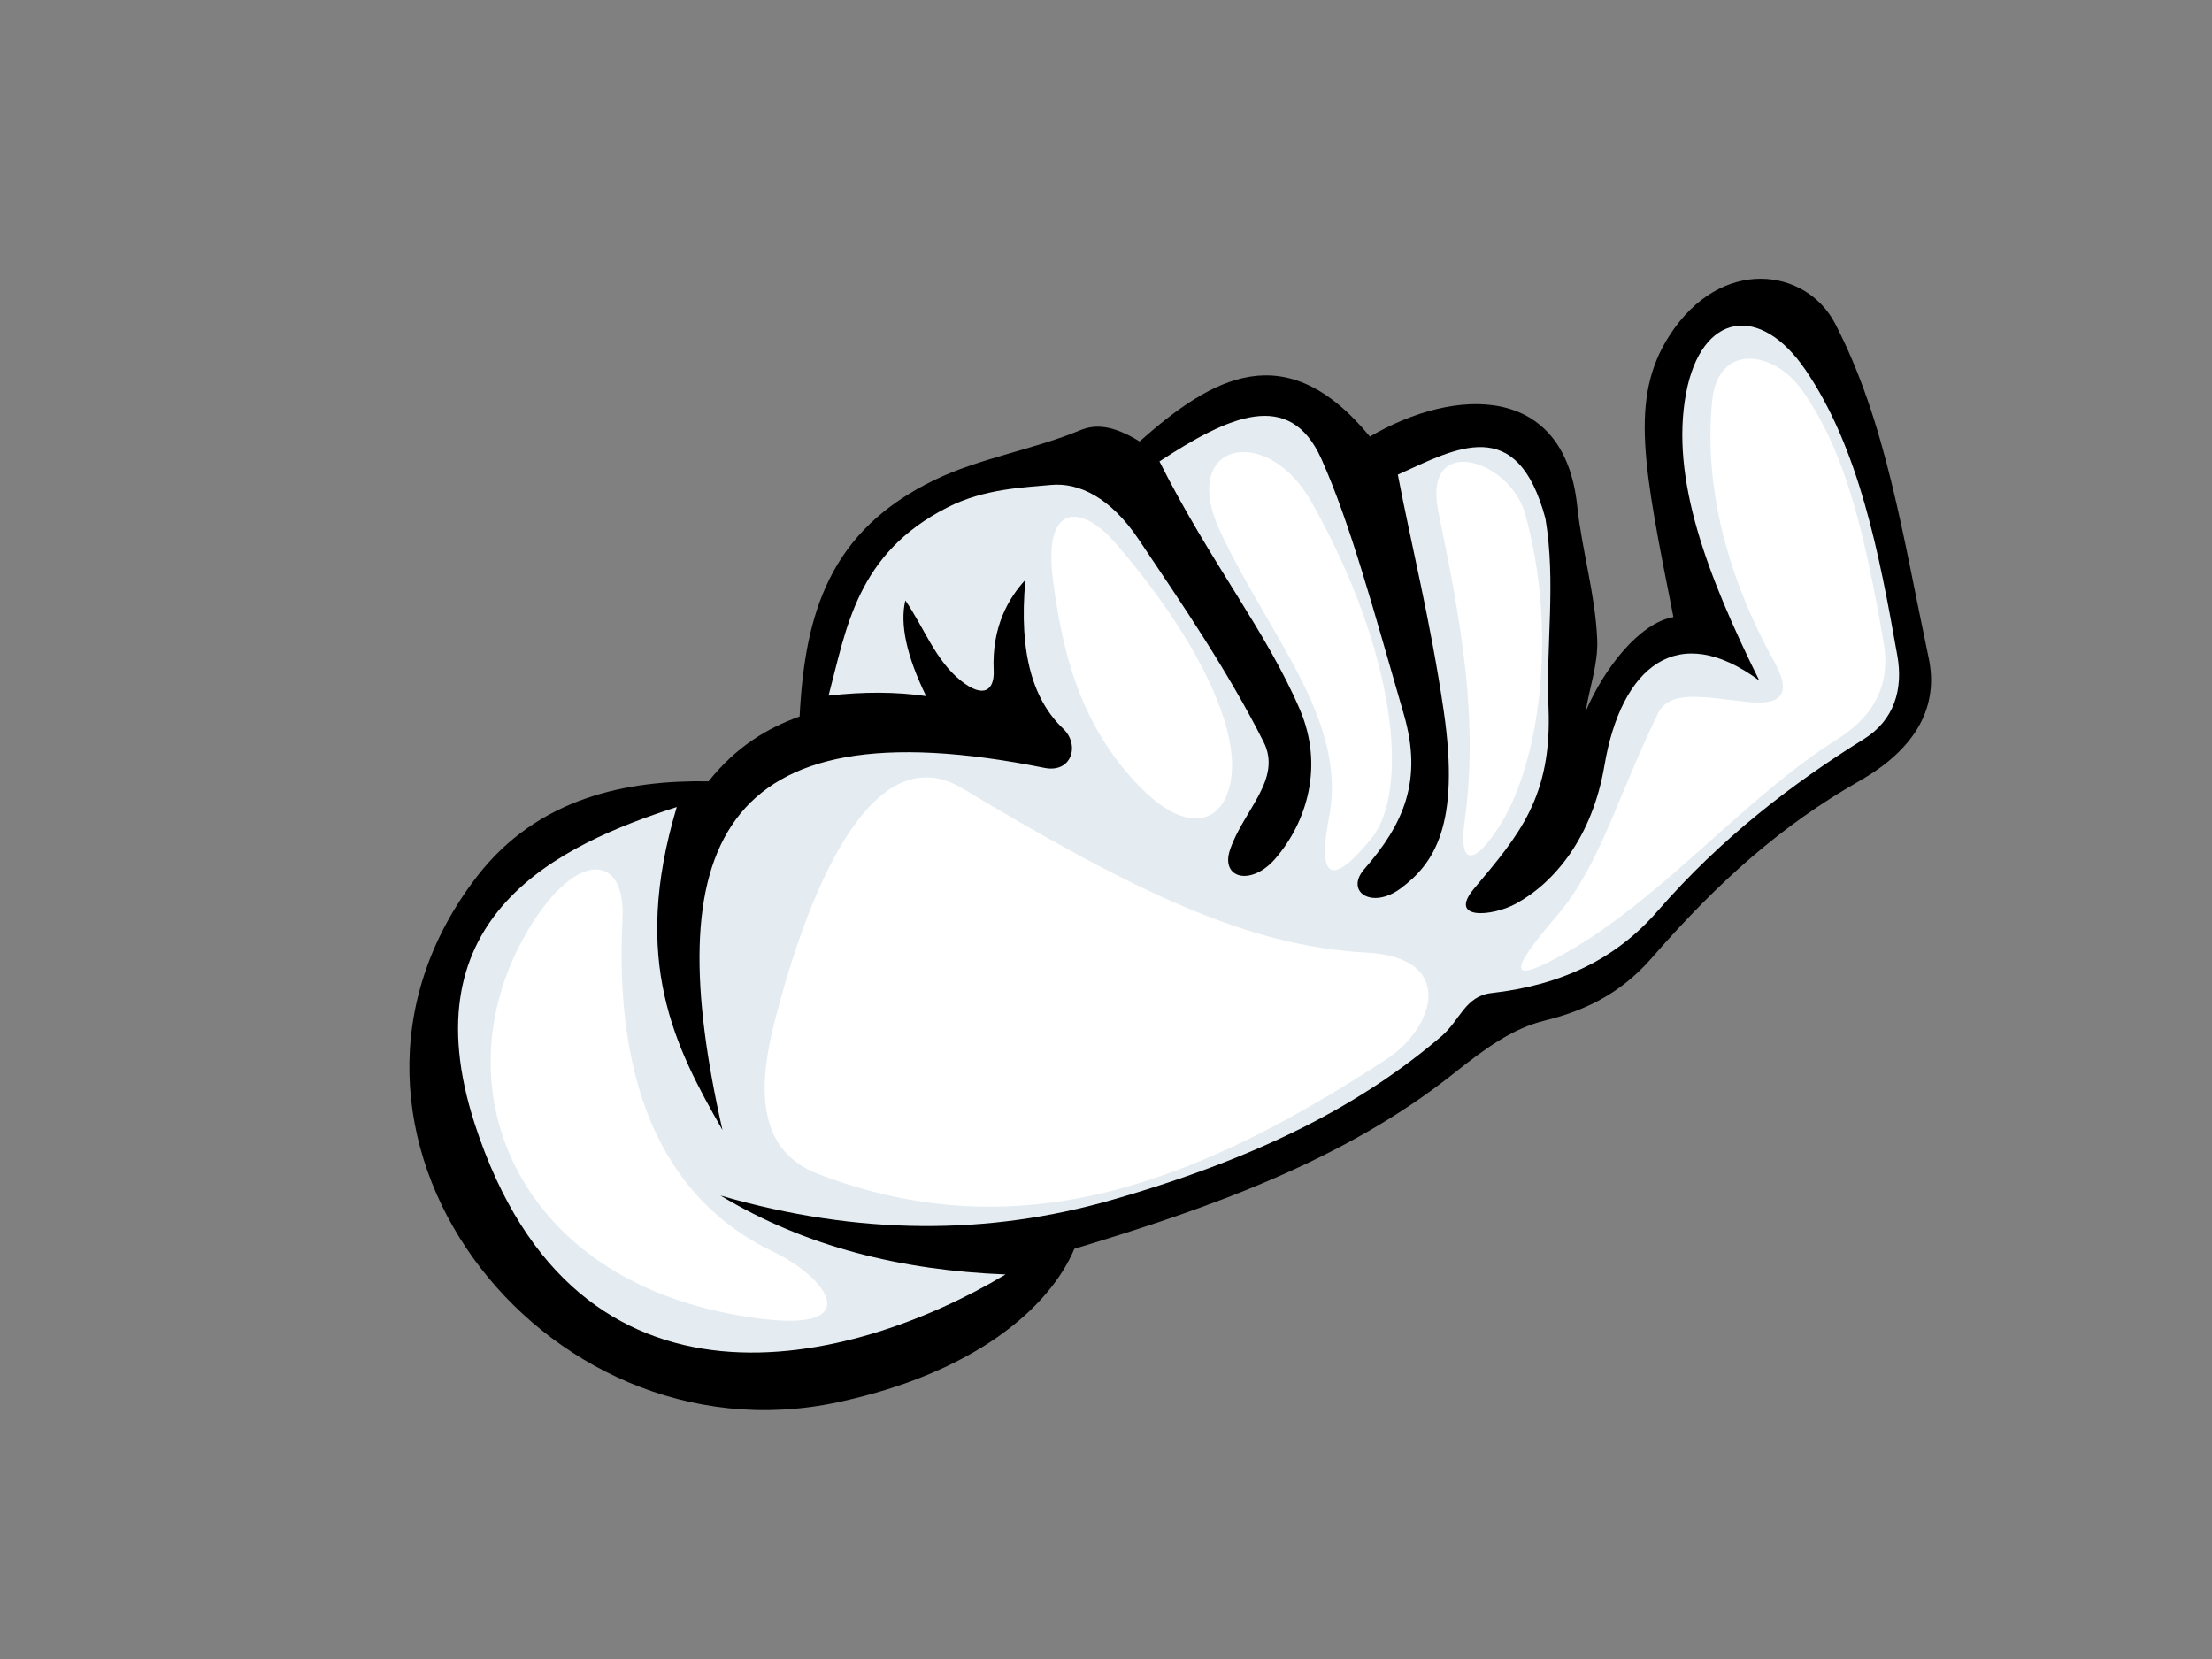 <?xml version="1.0" encoding="utf-8"?>
<!-- Generator: Adobe Illustrator 17.0.0, SVG Export Plug-In . SVG Version: 6.00 Build 0)  -->
<!DOCTYPE svg PUBLIC "-//W3C//DTD SVG 1.1//EN" "http://www.w3.org/Graphics/SVG/1.1/DTD/svg11.dtd">
<svg version="1.1" id="Layer_1" xmlns="http://www.w3.org/2000/svg" xmlns:xlink="http://www.w3.org/1999/xlink" x="0px" y="0px"
	 width="800px" height="600px" viewBox="0 0 800 600" enable-background="new 0 0 800 600" xml:space="preserve">
<rect x="0" y="0" width="800" height="600" fill="#808080" stroke="none"/>
<g>
	<path fill-rule="evenodd" clip-rule="evenodd" d="M597.231,346.615c-11.501,13.178-24.803,19.107-38.586,22.496
		c-11.816,2.894-21.726,10.25-32.826,19.067c-39.482,31.391-87.795,48.573-137.261,63.461c-9.09,21.537-36.363,45.009-85.75,55.548
		C195.782,530.037,102.08,408.421,172.46,317.05c22.259-28.897,54.625-34.933,83.803-34.475
		c9.961-12.49,21.183-19.258,32.932-23.446c1.891-37.279,10.842-67.209,48.817-85.559c16.32-7.897,35.878-10.984,52.606-17.945
		c5.244-2.176,11.489-2.16,21.527,4.031c26.149-23.162,52.826-38.773,83.291-1.762c31.038-18.131,70.309-19.116,74.971,25.031
		c1.714,16.199,6.571,32.097,7.244,48.413c0.359,8.727-2.775,17.253-4.154,25.885c6.613-15.386,19.33-31.9,31.715-34.048
		c-10.764-54.276-16.008-79.198-1.43-101.829c18.617-28.909,49.499-24.403,59.912-4.308c18.398,35.477,24.37,76.208,33.828,120.885
		c3.62,17.063-3.875,32.469-25.104,44.562C644.51,298.42,621.989,318.212,597.231,346.615L597.231,346.615z"/>
	<path fill-rule="evenodd" clip-rule="evenodd" fill="#E4ECF1" d="M363.671,460.926c-55.223,33.034-155.055,58.987-191.934-54.326
		c-24.579-75.517,30.576-101.054,73.022-114.734c-16.769,55.891-0.638,86.777,16.537,116.846
		c-22.926-101.114-2.864-155.007,116.482-130.994c9.788,1.957,12.927-8.271,6.72-14.198c-10.479-9.97-16.203-26.507-13.644-53.824
		c-6.004,6.521-12.212,16.846-11.479,32.841c0.3,6.751-3.336,10.493-11.956,3.574c-9.144-7.338-13.327-19.301-19.992-28.962
		c-2.044,8.62,0.471,20.145,7.509,34.602c-10.782-1.565-22.547-1.631-35.278-0.171c6.489-24.321,10.083-51.35,43-68.07
		c13.386-6.812,27.448-7.165,37.395-8.12c10.193-0.976,21.638,4.642,31.669,19.561c16.027,23.866,32.358,47.731,45.285,73.403
		c6.769,13.447-7.185,24.537-12.119,38.85c-3.666,10.623,7.692,13.378,16.368,3.307c11.499-13.345,17.547-33.581,8.885-53.818
		c-12.19-28.535-32.444-53.258-50.806-89.817c25.002-16.361,47.044-26.517,58.527-0.968c10.579,23.537,19.295,56.111,29.847,92.431
		c6.948,23.912-0.033,39.627-14.288,55.973c-7.139,8.161,2.723,14.792,13.24,6.924c11.807-8.862,21.544-22.518,15.485-64.069
		c-4.796-32.746-11.834-60.506-16.603-85.505c21.219-9.614,43.122-22.198,53.372,15.834c3.881,23.145,0.162,45.679,1.114,68.303
		c1.344,32.355-10.663,46.22-26.904,65.554c-9.625,11.49,6.497,10.11,14.924,5.583c14.195-7.662,27.813-24.172,32.212-50.069
		c6.083-35.806,26.458-52.594,56.002-30.739c-18.645-37.745-32.312-72.903-26.472-103.933c5.525-29.297,26.837-32.437,43.21-8.379
		c19.278,28.285,26.636,66.188,33.21,103.422c2.131,12.006-1.141,23.231-12.093,30.039c-25.864,16.097-51.495,35.635-74.615,62.203
		c-15.042,17.275-34.551,26.767-60.145,29.683c-9.488,1.088-11.386,9.948-18.123,15.685c-28.875,24.62-65.336,43.691-119.345,59.188
		c-44.154,12.639-91.173,12.918-141.339-1.661C291.345,450.987,326.149,459.441,363.671,460.926L363.671,460.926z"/>
	<path fill-rule="evenodd" clip-rule="evenodd" fill="#FFFFFF" d="M225.13,332.358c1.268-24.729-18.076-25.072-35.71,6.777
		c-29.979,54.08-2.949,120.597,73.498,135.8c53.085,10.56,37.985-12.063,16.714-22.229
		C247.933,437.53,221.519,403.826,225.13,332.358L225.13,332.358z"/>
	<path fill-rule="evenodd" clip-rule="evenodd" fill="#FFFFFF" d="M501.464,383.055c17.463-11.396,25.392-36.816-7.374-38.544
		c-42.748-2.24-83.647-21.988-146.032-59.38c-30.817-18.472-54.105,30.483-67.888,84.245c-6.416,25.017-6.003,46.934,15.902,55.293
		C369.944,452.857,434.243,426.931,501.464,383.055L501.464,383.055z"/>
	<path fill-rule="evenodd" clip-rule="evenodd" fill="#FFFFFF" d="M566.909,344.257c-21.739,12.429-21.529,7.492-4.152-12.678
		c15.75-18.289,21.414-41.537,36.906-73.601c4.246-8.788,17.307-5.693,32.397-4.093c14.172,1.491,15.174-4.552,9.526-14.795
		c-18.731-33.952-25.113-65.795-22.362-94.037c2.072-21.265,22.286-18.261,32.402-4.093c16.049,22.453,22.949,53.041,29.633,91.478
		c2.529,14.472-2.922,26.239-16.891,34.986C630.99,288.343,601.957,324.204,566.909,344.257L566.909,344.257z"/>
	<path fill-rule="evenodd" clip-rule="evenodd" fill="#FFFFFF" d="M542.657,298.163c-9.741,15.471-15.149,14.754-12.962-1.1
		c5.13-37.312-1.247-72.049-9.479-111.945c-5.938-28.771,25.823-19.21,31.382,0.821
		C563.892,230.255,556.008,277.019,542.657,298.163L542.657,298.163z"/>
	<path fill-rule="evenodd" clip-rule="evenodd" fill="#FFFFFF" d="M496.051,303.117c-10.534,13.125-20.71,20.19-15.396-7.391
		c6.762-35.128-21.159-64.914-39.268-103.336c-15.393-32.613,16.72-39.524,32.858-10.952
		C504.851,235.637,510.017,285.707,496.051,303.117L496.051,303.117z"/>
	<path fill-rule="evenodd" clip-rule="evenodd" fill="#FFFFFF" d="M445.31,281.178c-2.21,16.49-15.754,22.247-34.927,1.444
		c-20.345-22.068-26.24-47.767-29.509-72.51c-3.852-29.122,10.729-27.233,22.244-14.019
		C429.239,226.062,448.149,260.14,445.31,281.178L445.31,281.178z"/>
</g>
</svg>
